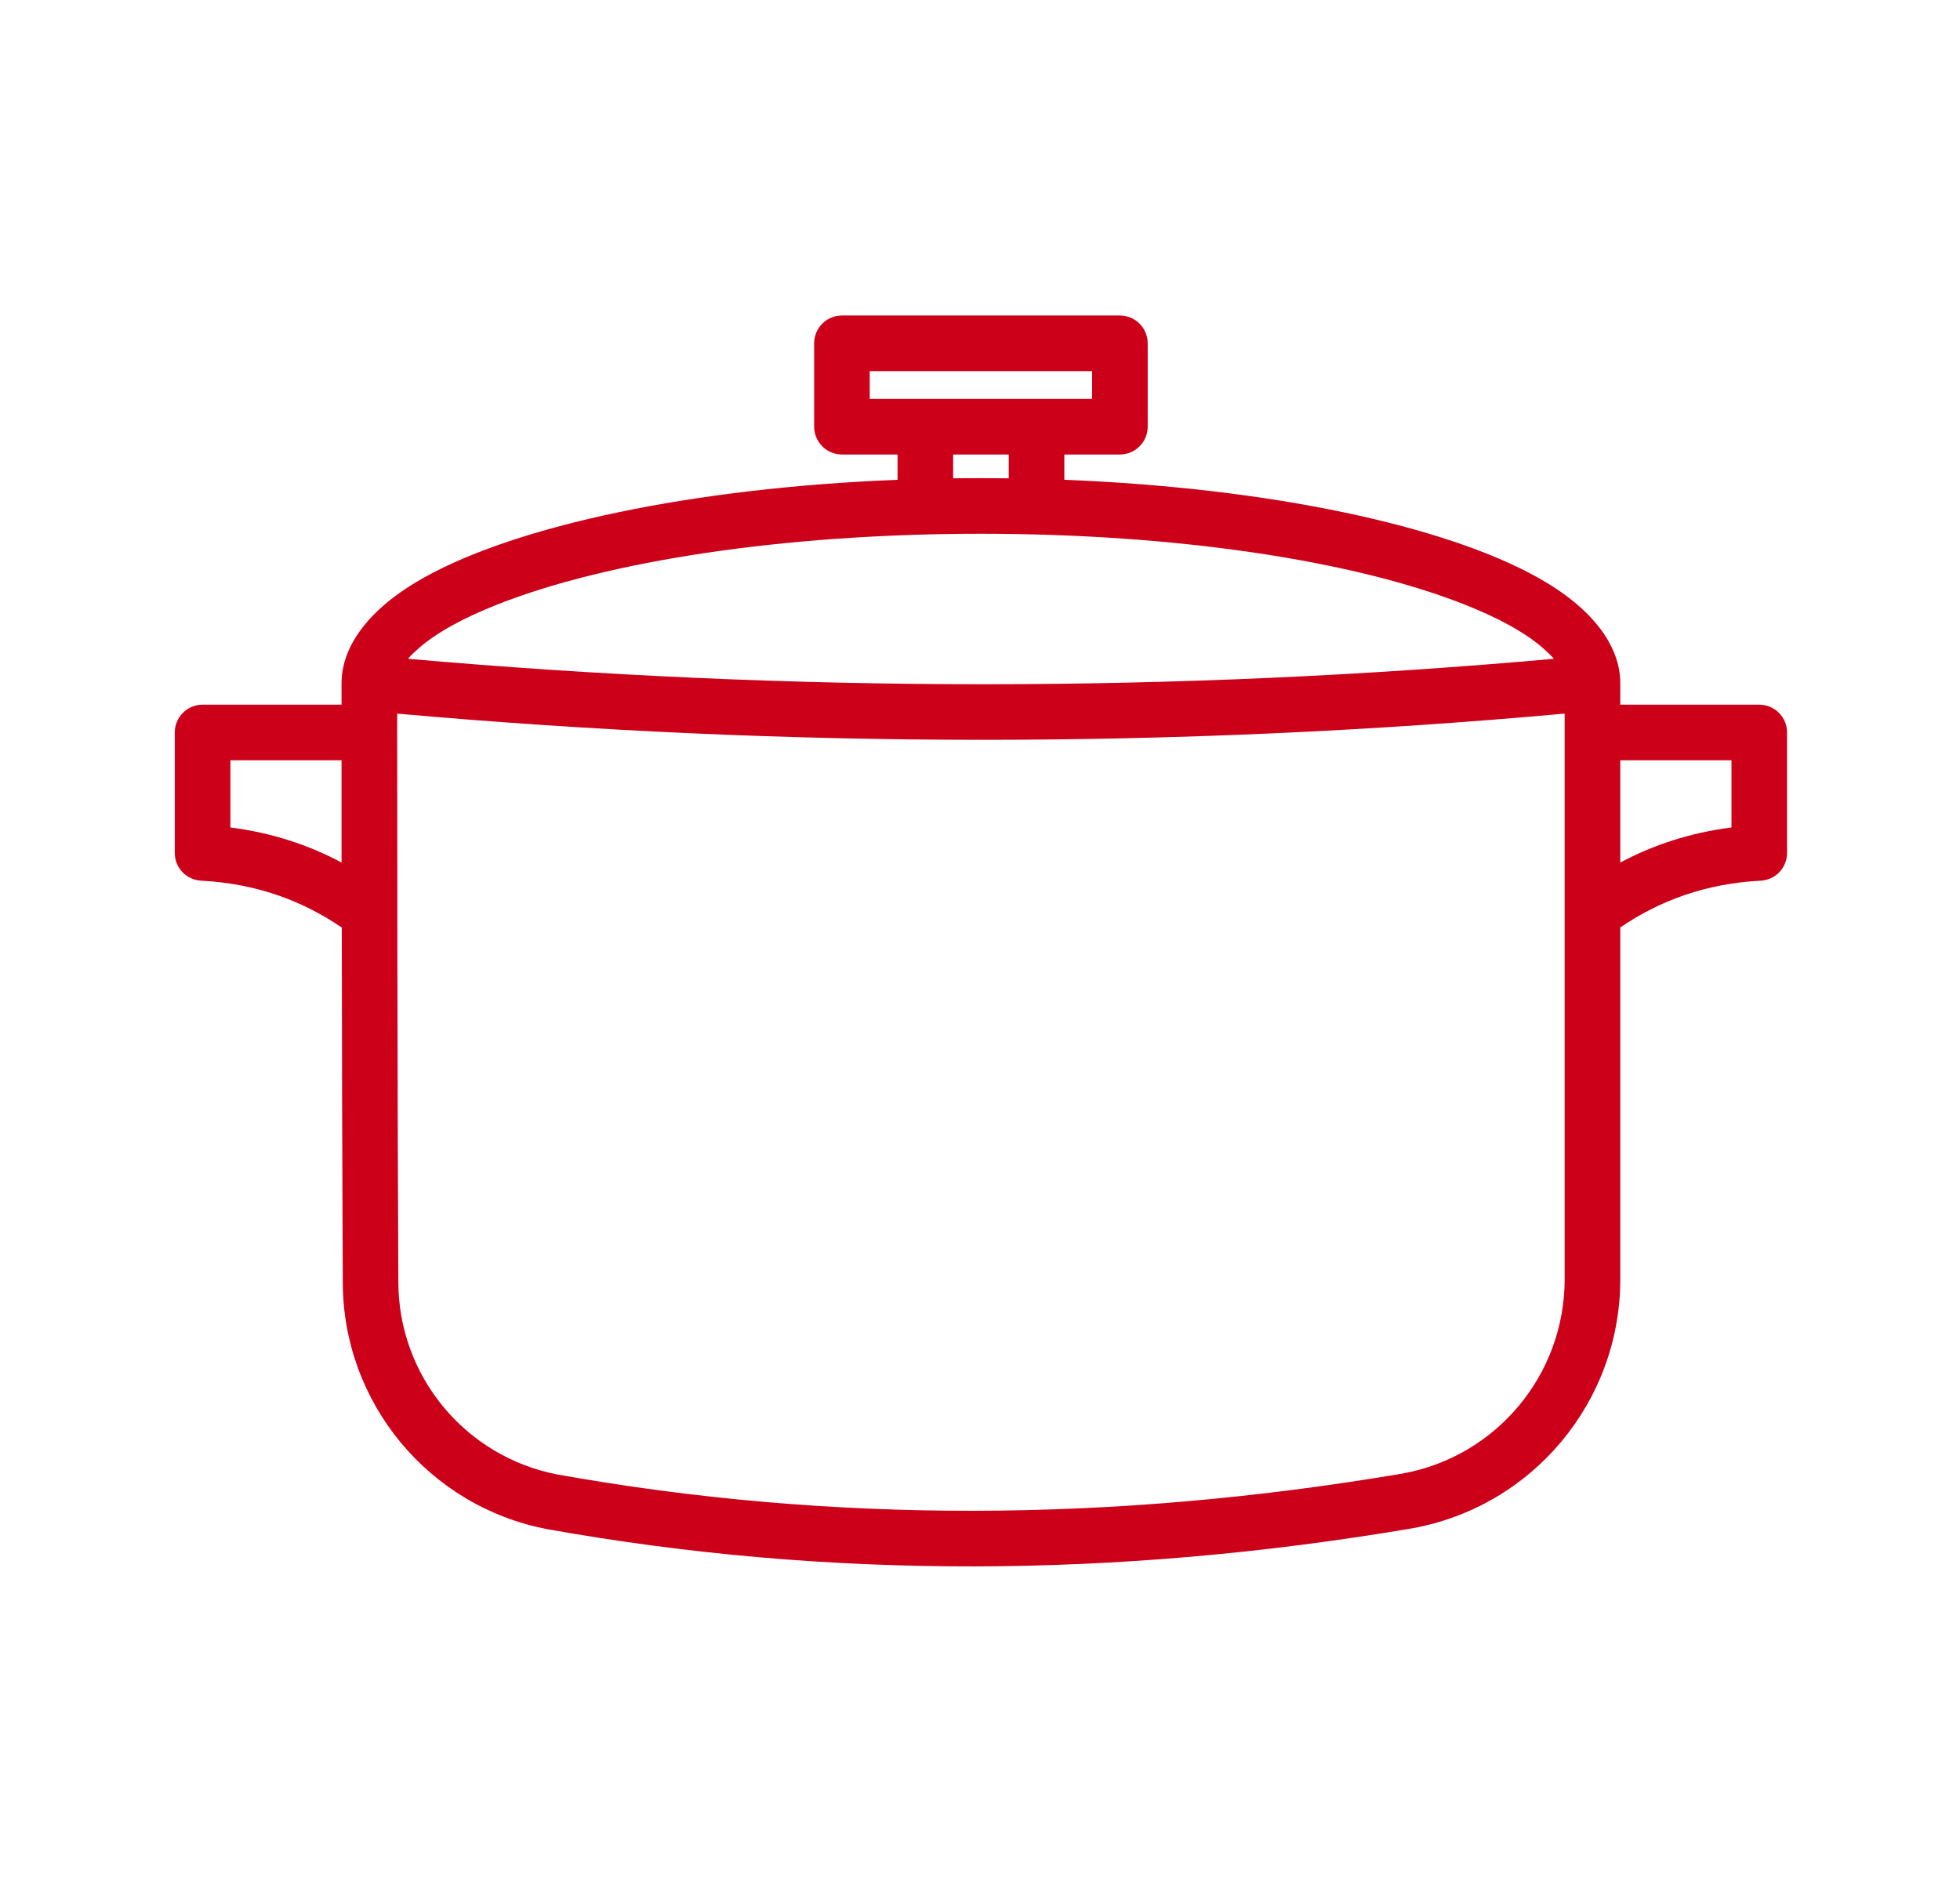 <svg width="34" height="33" viewBox="0 0 34 33" fill="none" xmlns="http://www.w3.org/2000/svg">
<path fill-rule="evenodd" clip-rule="evenodd" d="M15.57 8.323C11.988 8.464 8.957 9.123 7.357 10.018C6.402 10.551 5.925 11.208 5.925 11.85V12.224H3.514C3.248 12.224 3.032 12.44 3.032 12.706V14.796C3.032 15.053 3.233 15.264 3.49 15.277C4.445 15.327 5.242 15.622 5.929 16.09C5.931 18.081 5.937 20.411 5.946 22.237C5.946 24.33 7.434 26.131 9.492 26.526C9.494 26.526 9.496 26.526 9.498 26.527C14.372 27.398 19.369 27.38 24.489 26.513C24.491 26.513 24.493 26.512 24.495 26.512C26.585 26.136 28.107 24.316 28.107 22.191V16.088C28.793 15.621 29.589 15.327 30.543 15.277C30.799 15.264 31 15.053 31 14.796V12.706C31 12.44 30.784 12.224 30.518 12.224H28.107V11.85C28.107 11.208 27.631 10.551 26.675 10.018C25.075 9.123 22.044 8.464 18.463 8.323V7.884H19.427C19.693 7.884 19.909 7.668 19.909 7.402V5.955C19.909 5.689 19.693 5.473 19.427 5.473H14.605C14.339 5.473 14.123 5.689 14.123 5.955V7.402C14.123 7.668 14.339 7.884 14.605 7.884H15.57V8.323ZM27.142 22.191V12.379C20.433 12.986 13.682 12.984 6.89 12.379C6.89 13.99 6.893 18.934 6.91 22.232V22.234C6.91 23.867 8.069 25.269 9.671 25.578C14.435 26.429 19.32 26.41 24.326 25.562C25.956 25.268 27.142 23.849 27.142 22.191ZM3.997 13.188H5.925V14.962C5.349 14.655 4.712 14.445 3.997 14.354V13.188ZM30.036 13.188V14.354C29.321 14.445 28.683 14.655 28.107 14.962V13.188H30.036ZM26.955 11.428C26.901 11.366 26.838 11.305 26.767 11.243C26.449 10.966 25.982 10.714 25.399 10.484C23.509 9.737 20.456 9.259 17.016 9.259C13.576 9.259 10.524 9.737 8.633 10.484C8.05 10.714 7.583 10.966 7.266 11.243C7.195 11.305 7.131 11.366 7.078 11.428C13.743 12.015 20.369 12.018 26.955 11.428ZM17.071 8.294L17.114 8.295H17.164H17.198H17.217C17.311 8.295 17.405 8.296 17.498 8.297V7.884H16.534V8.297C16.628 8.296 16.721 8.295 16.815 8.295H16.835H16.895L16.955 8.294H17.016H17.071ZM18.945 6.438V6.92H15.087V6.438H18.945Z" fill="#CD001A"/>
</svg>

